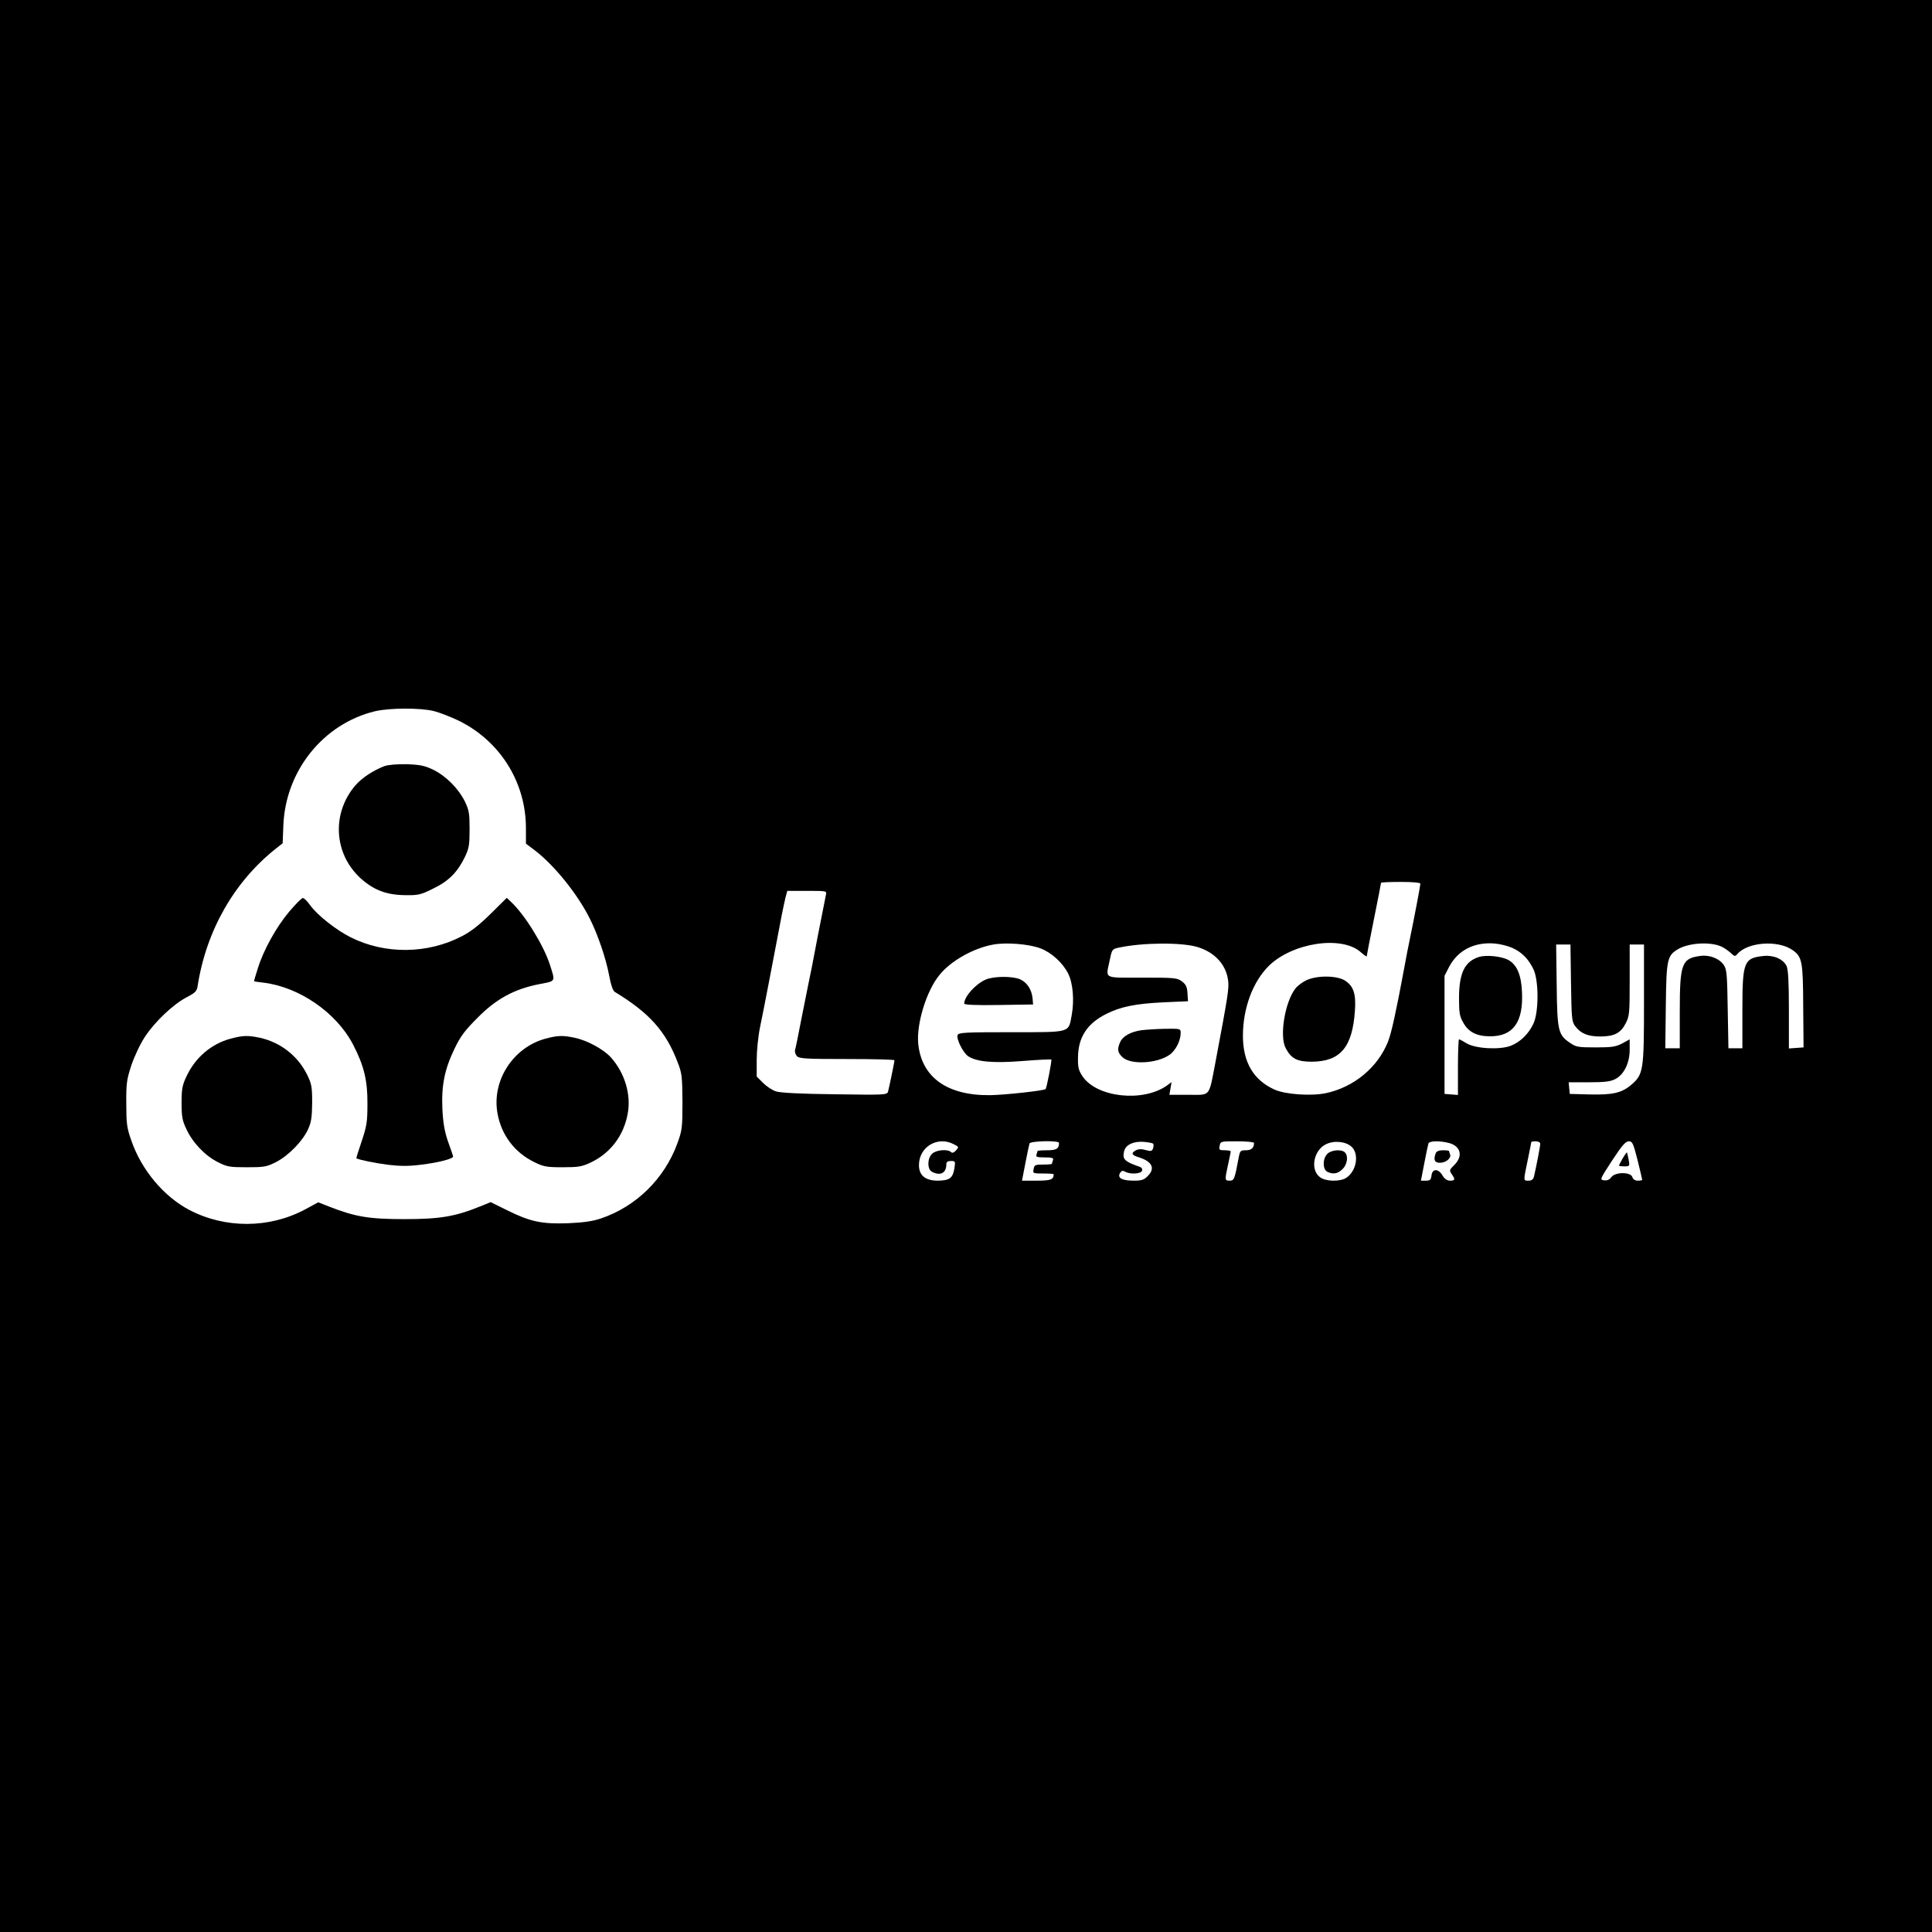 <?xml version="1.0" standalone="no"?>
<!DOCTYPE svg PUBLIC "-//W3C//DTD SVG 20010904//EN"
 "http://www.w3.org/TR/2001/REC-SVG-20010904/DTD/svg10.dtd">
<svg version="1.0" xmlns="http://www.w3.org/2000/svg"
 width="1080pt" height="1080pt" viewBox="0 0 1080 1080"
 preserveAspectRatio="xMidYMid meet">

<g transform="translate(0,1080) scale(0.1,-0.1)"
fill="#000000" stroke="none">
<path d="M0 5400 l0 -5400 5400 0 5400 0 0 5400 0 5400 -5400 0 -5400 0 0
-5400z m2425 1425 c33 -8 96 -33 140 -54 231 -114 375 -344 375 -601 l0 -86
49 -37 c110 -84 239 -244 308 -382 44 -87 90 -221 108 -317 10 -54 21 -87 32
-93 193 -117 285 -220 351 -393 24 -61 26 -80 27 -222 0 -146 -2 -159 -29
-233 -72 -196 -229 -351 -426 -418 -48 -16 -96 -23 -185 -27 -146 -5 -210 8
-341 73 l-91 45 -59 -24 c-141 -57 -225 -71 -424 -71 -198 0 -274 13 -420 70
l-61 24 -72 -39 c-201 -108 -448 -109 -650 -3 -142 75 -267 224 -323 388 -25
70 -28 95 -28 205 -1 112 2 134 28 214 17 50 49 119 76 160 55 84 159 183 235
222 48 25 56 34 60 64 49 310 204 581 438 767 l37 29 4 100 c12 305 223 568
512 638 80 19 254 20 329 1z m5515 -965 c0 -10 -34 -190 -60 -315 -6 -27 -20
-99 -31 -160 -44 -237 -71 -361 -90 -408 -57 -144 -191 -255 -348 -288 -83
-17 -226 -7 -286 20 -118 53 -177 153 -177 301 0 153 55 302 145 391 132 129
406 171 513 77 19 -17 34 -27 34 -24 0 4 18 97 40 206 22 109 40 201 40 205 0
3 50 5 110 5 69 0 110 -4 110 -10z m-3323 -62 c-3 -13 -24 -120 -47 -238 -22
-118 -45 -235 -51 -260 -5 -25 -23 -115 -40 -200 -16 -85 -32 -162 -35 -171
-2 -9 3 -24 11 -33 14 -14 51 -16 281 -16 145 0 264 -3 264 -7 0 -11 -30 -154
-36 -176 -6 -18 -22 -18 -297 -14 -188 2 -305 8 -329 16 -20 6 -53 28 -72 47
l-36 36 0 92 c0 52 8 133 19 186 17 79 81 414 122 630 6 30 15 72 20 93 l10
37 110 0 c110 0 111 0 106 -22z m1198 -299 c62 -23 125 -80 156 -141 27 -53
35 -151 20 -232 -19 -101 0 -96 -338 -96 -260 0 -294 -2 -300 -16 -8 -22 31
-100 60 -119 48 -31 140 -39 305 -26 85 7 156 10 159 8 4 -4 -26 -159 -32
-165 -9 -9 -230 -33 -310 -34 -239 -3 -383 99 -402 287 -11 109 45 295 118
384 63 79 190 151 302 171 73 13 198 3 262 -21z m879 7 c96 -29 159 -97 171
-185 6 -46 1 -79 -70 -456 -39 -202 -25 -185 -151 -185 l-107 0 6 35 6 36 -27
-20 c-134 -94 -392 -66 -471 53 -22 33 -26 50 -25 105 1 112 51 189 156 242
83 42 164 58 321 66 l138 6 -3 45 c-2 36 -9 49 -31 66 -27 20 -41 21 -223 21
-222 0 -203 -10 -180 100 12 58 13 60 52 68 131 28 349 30 438 3z m1758 -4
c55 -24 93 -63 121 -122 29 -64 29 -234 0 -300 -27 -59 -74 -105 -128 -126
-63 -24 -198 -16 -247 14 -19 12 -38 22 -42 22 -3 0 -6 -70 -6 -156 l0 -155
-37 3 -38 3 0 330 0 330 25 49 c48 92 138 140 251 132 31 -2 76 -13 101 -24z
m1176 4 c15 -8 37 -23 49 -35 19 -18 23 -18 34 -5 57 68 229 81 311 22 52 -37
57 -63 58 -314 l2 -229 -41 -3 -41 -3 0 218 c0 154 -4 225 -13 243 -19 39 -73
62 -129 56 -110 -12 -118 -31 -118 -306 l0 -210 -39 0 -39 0 -4 218 c-3 191
-5 221 -21 246 -25 38 -81 60 -134 52 -102 -14 -113 -43 -113 -311 l0 -205
-41 0 -40 0 3 238 c3 260 8 280 68 316 63 37 188 43 248 12z m-846 -200 c3
-199 4 -217 24 -243 30 -40 70 -57 139 -57 79 0 115 19 143 74 21 41 22 57 22
242 l0 198 40 0 40 0 0 -328 c0 -375 -3 -398 -71 -456 -54 -46 -104 -57 -234
-54 l-110 3 -3 33 -3 32 113 0 c90 0 120 4 148 18 49 26 80 90 80 164 l0 58
-42 -23 c-37 -19 -59 -22 -149 -22 -96 0 -109 2 -142 25 -67 45 -72 67 -75
323 l-3 227 40 0 40 0 3 -214z m-3451 -902 c30 -15 30 -16 13 -35 -12 -13 -21
-16 -28 -9 -18 18 -84 12 -106 -10 -27 -27 -27 -85 -1 -100 47 -25 81 -8 81
41 0 14 7 19 26 19 25 0 25 -2 19 -42 -9 -54 -27 -67 -92 -68 -70 0 -106 29
-106 87 0 102 104 164 194 117z m589 7 c0 -32 -14 -41 -66 -41 -30 0 -54 -2
-54 -4 0 -2 -3 -11 -6 -20 -5 -13 3 -16 46 -16 43 0 51 -3 46 -16 -3 -9 -6
-18 -6 -20 0 -2 -22 -4 -49 -4 -44 0 -49 -2 -53 -25 -5 -24 -4 -25 53 -25 33
0 59 -2 59 -4 0 -30 -15 -36 -95 -36 l-82 0 19 98 c10 53 21 103 23 110 5 14
165 18 165 3z m526 -4 c3 -3 3 -14 0 -25 -6 -18 -11 -19 -41 -11 -23 7 -41 6
-55 -1 -29 -16 -25 -27 18 -40 74 -24 91 -62 47 -105 -19 -20 -34 -25 -75 -25
-67 0 -94 14 -80 41 9 15 15 17 30 9 29 -16 87 -12 94 5 3 10 -1 18 -12 22
-87 30 -99 43 -88 88 9 36 52 56 109 52 26 -2 50 -7 53 -10z m564 4 c0 -28
-15 -41 -45 -41 -30 0 -33 -3 -40 -37 -23 -125 -26 -133 -51 -133 -28 0 -28 3
-9 90 8 36 14 68 15 73 0 4 -15 7 -34 7 -30 0 -33 2 -28 25 4 25 6 25 98 25
52 0 94 -4 94 -9z m546 -22 c43 -41 27 -135 -30 -173 -36 -23 -117 -21 -148 4
-55 42 -35 149 33 183 45 23 112 17 145 -14z m546 21 c64 -18 77 -73 28 -122
-28 -27 -29 -31 -15 -51 21 -30 19 -37 -9 -37 -17 0 -31 10 -43 30 -23 39 -57
38 -61 -2 -3 -23 -8 -28 -31 -28 l-28 0 19 98 c10 53 21 103 23 110 5 15 66
16 117 2z m508 -4 c0 -13 -21 -123 -35 -183 -4 -16 -13 -23 -30 -23 -30 0 -30
-5 -5 115 11 53 20 99 20 101 0 2 11 4 25 4 15 0 25 -6 25 -14z m544 -91 c14
-57 26 -107 26 -110 0 -3 -11 -5 -24 -5 -16 0 -27 7 -31 20 -9 30 -98 29 -118
-1 -10 -14 -23 -19 -40 -17 -25 3 -24 5 45 111 55 84 75 107 93 107 20 0 25
-10 49 -105z"/>
<path d="M2148 6517 c-62 -24 -125 -65 -162 -108 -133 -156 -120 -381 29 -518
74 -67 146 -94 251 -95 73 -1 86 2 156 37 87 42 136 92 177 177 23 48 26 68
26 155 0 89 -3 106 -27 156 -36 72 -105 141 -176 176 -48 23 -72 28 -147 31
-57 1 -103 -3 -127 -11z"/>
<path d="M1616 5703 c-73 -87 -144 -216 -175 -317 -12 -37 -21 -69 -21 -71 0
-1 23 -5 52 -8 200 -24 408 -167 501 -345 61 -117 82 -201 81 -332 0 -102 -4
-125 -32 -209 -18 -52 -31 -95 -30 -96 14 -8 100 -26 175 -36 68 -8 115 -9
185 0 101 12 184 34 181 47 -1 5 -14 43 -29 84 -19 56 -27 102 -31 180 -6 132
12 222 68 338 33 69 58 102 128 172 104 106 206 161 343 188 98 19 93 11 61
112 -35 107 -139 276 -216 348 l-24 23 -89 -88 c-63 -62 -110 -100 -161 -126
-193 -101 -432 -103 -624 -6 -78 39 -184 122 -224 177 -16 23 -35 42 -42 42
-7 0 -41 -35 -77 -77z"/>
<path d="M1290 4994 c-109 -29 -199 -106 -248 -212 -23 -48 -27 -71 -27 -147
0 -77 4 -99 27 -147 35 -76 104 -148 175 -184 53 -27 67 -29 163 -29 96 0 110
2 163 29 69 35 149 117 179 183 18 39 22 67 23 148 0 90 -3 106 -28 157 -52
106 -150 182 -265 207 -67 14 -94 13 -162 -5z"/>
<path d="M3050 4994 c-182 -49 -302 -235 -269 -418 22 -121 95 -218 205 -272
53 -26 69 -29 159 -29 87 0 107 3 156 26 111 52 186 151 208 274 20 107 -17
228 -94 314 -42 46 -132 95 -203 110 -67 14 -94 13 -162 -5z"/>
<path d="M7304 5321 c-22 -10 -50 -31 -62 -46 -59 -75 -91 -267 -55 -334 31
-59 64 -76 146 -76 159 1 227 80 241 284 7 93 -7 137 -53 168 -44 30 -155 32
-217 4z"/>
<path d="M5510 5324 c-56 -24 -120 -95 -120 -134 0 -7 61 -10 193 -8 l192 3
-3 35 c-5 48 -30 87 -68 105 -41 19 -148 19 -194 -1z"/>
<path d="M6380 5041 c-60 -9 -103 -33 -118 -66 -18 -39 -15 -59 13 -85 46 -43
191 -36 262 13 34 23 63 79 63 122 0 25 -1 25 -87 24 -49 -1 -108 -5 -133 -8z"/>
<path d="M8266 5450 c-78 -25 -109 -89 -110 -225 0 -87 3 -106 24 -142 29 -53
76 -76 150 -76 129 0 186 79 178 248 -4 95 -28 151 -75 178 -37 21 -125 31
-167 17z"/>
<path d="M7420 4350 c-27 -27 -27 -85 -1 -100 32 -16 60 -12 86 15 27 26 33
73 13 93 -19 19 -76 14 -98 -8z"/>
<path d="M8026 4354 c-14 -37 -7 -54 23 -54 34 0 65 26 57 47 -3 8 -6 17 -6
19 0 2 -15 4 -34 4 -22 0 -36 -6 -40 -16z"/>
<path d="M9071 4325 c-11 -20 -21 -38 -21 -41 0 -2 14 -4 30 -4 30 0 31 1 24
38 -4 20 -8 38 -9 40 -1 2 -12 -13 -24 -33z"/>
</g>
</svg>
